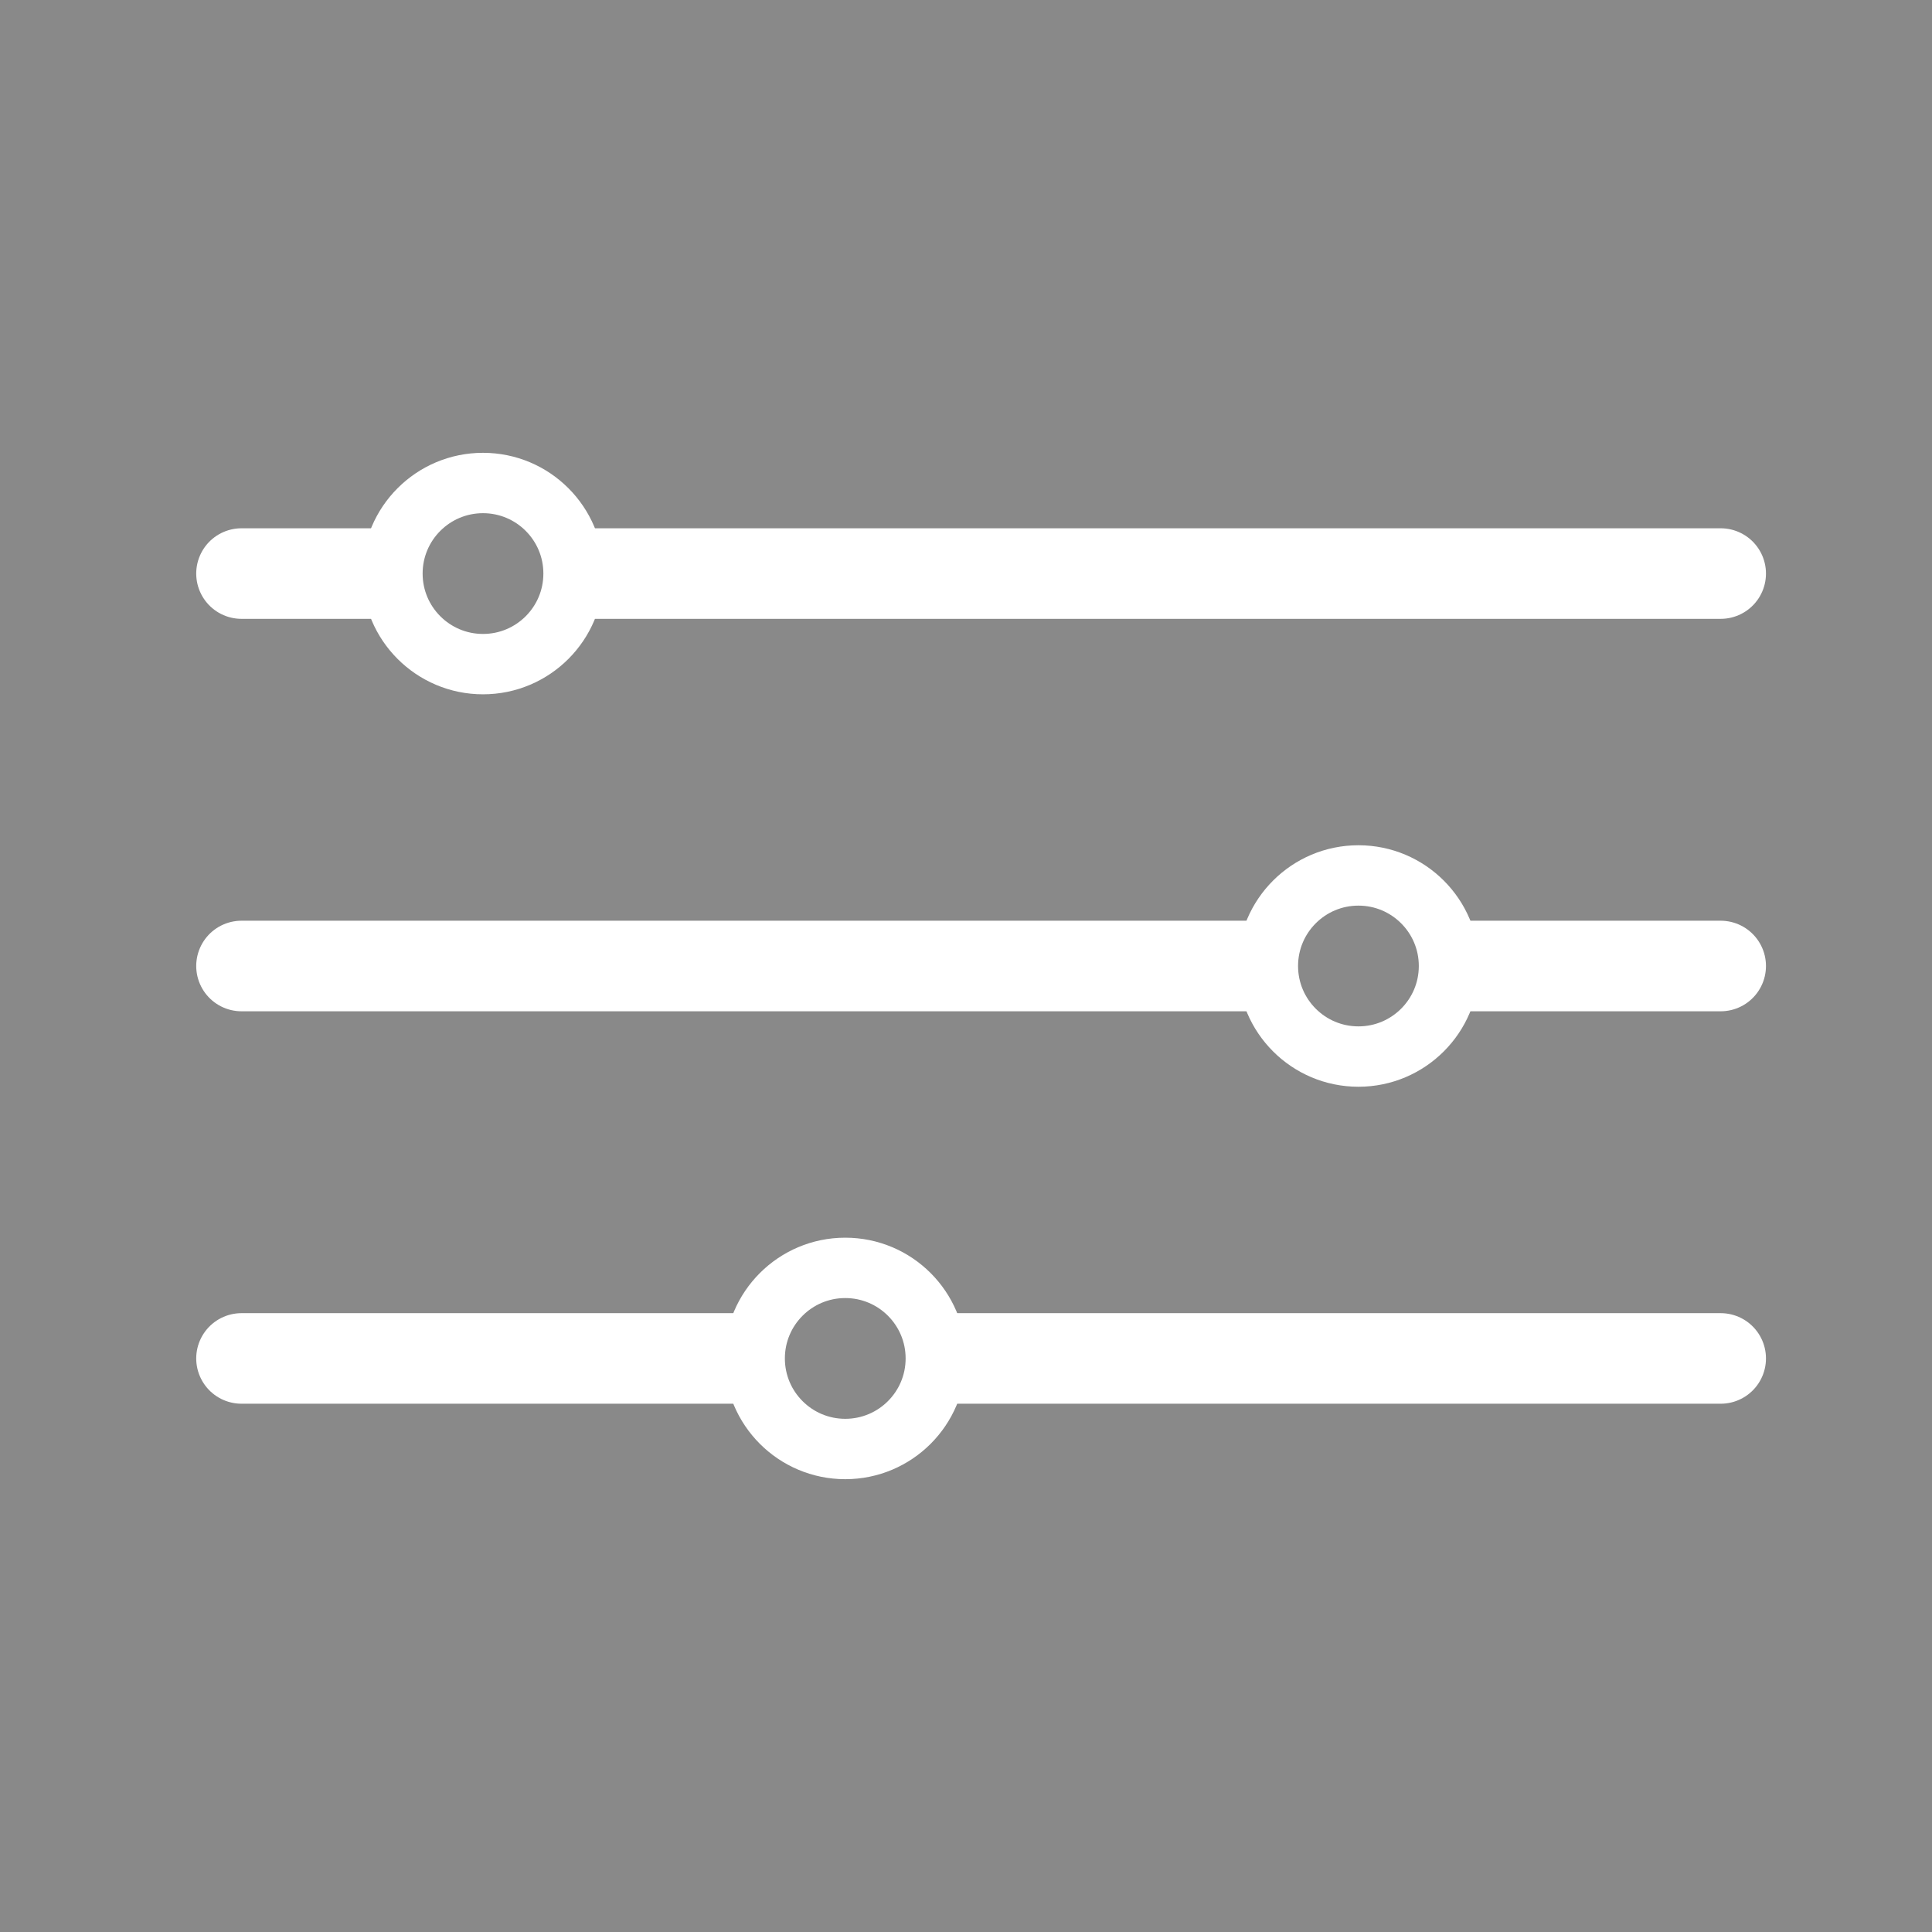 <svg width="64" height="64" viewBox="0 0 64 64" fill="none" xmlns="http://www.w3.org/2000/svg">
<rect width="64" height="64" fill="#898989"/>
<path d="M8 19H57" stroke="white" stroke-width="3" stroke-linecap="round" stroke-linejoin="round"/>
<path d="M8 32H57" stroke="white" stroke-width="3" stroke-linecap="round" stroke-linejoin="round"/>
<path d="M8 45H57" stroke="white" stroke-width="3" stroke-linecap="round" stroke-linejoin="round"/>
<circle cx="16" cy="19" r="3" fill="#898989" stroke="white" stroke-width="2"/>
<circle cx="45" cy="32" r="3" fill="#898989" stroke="white" stroke-width="2"/>
<circle cx="28" cy="45" r="3" fill="#898989" stroke="white" stroke-width="2"/>
</svg>

